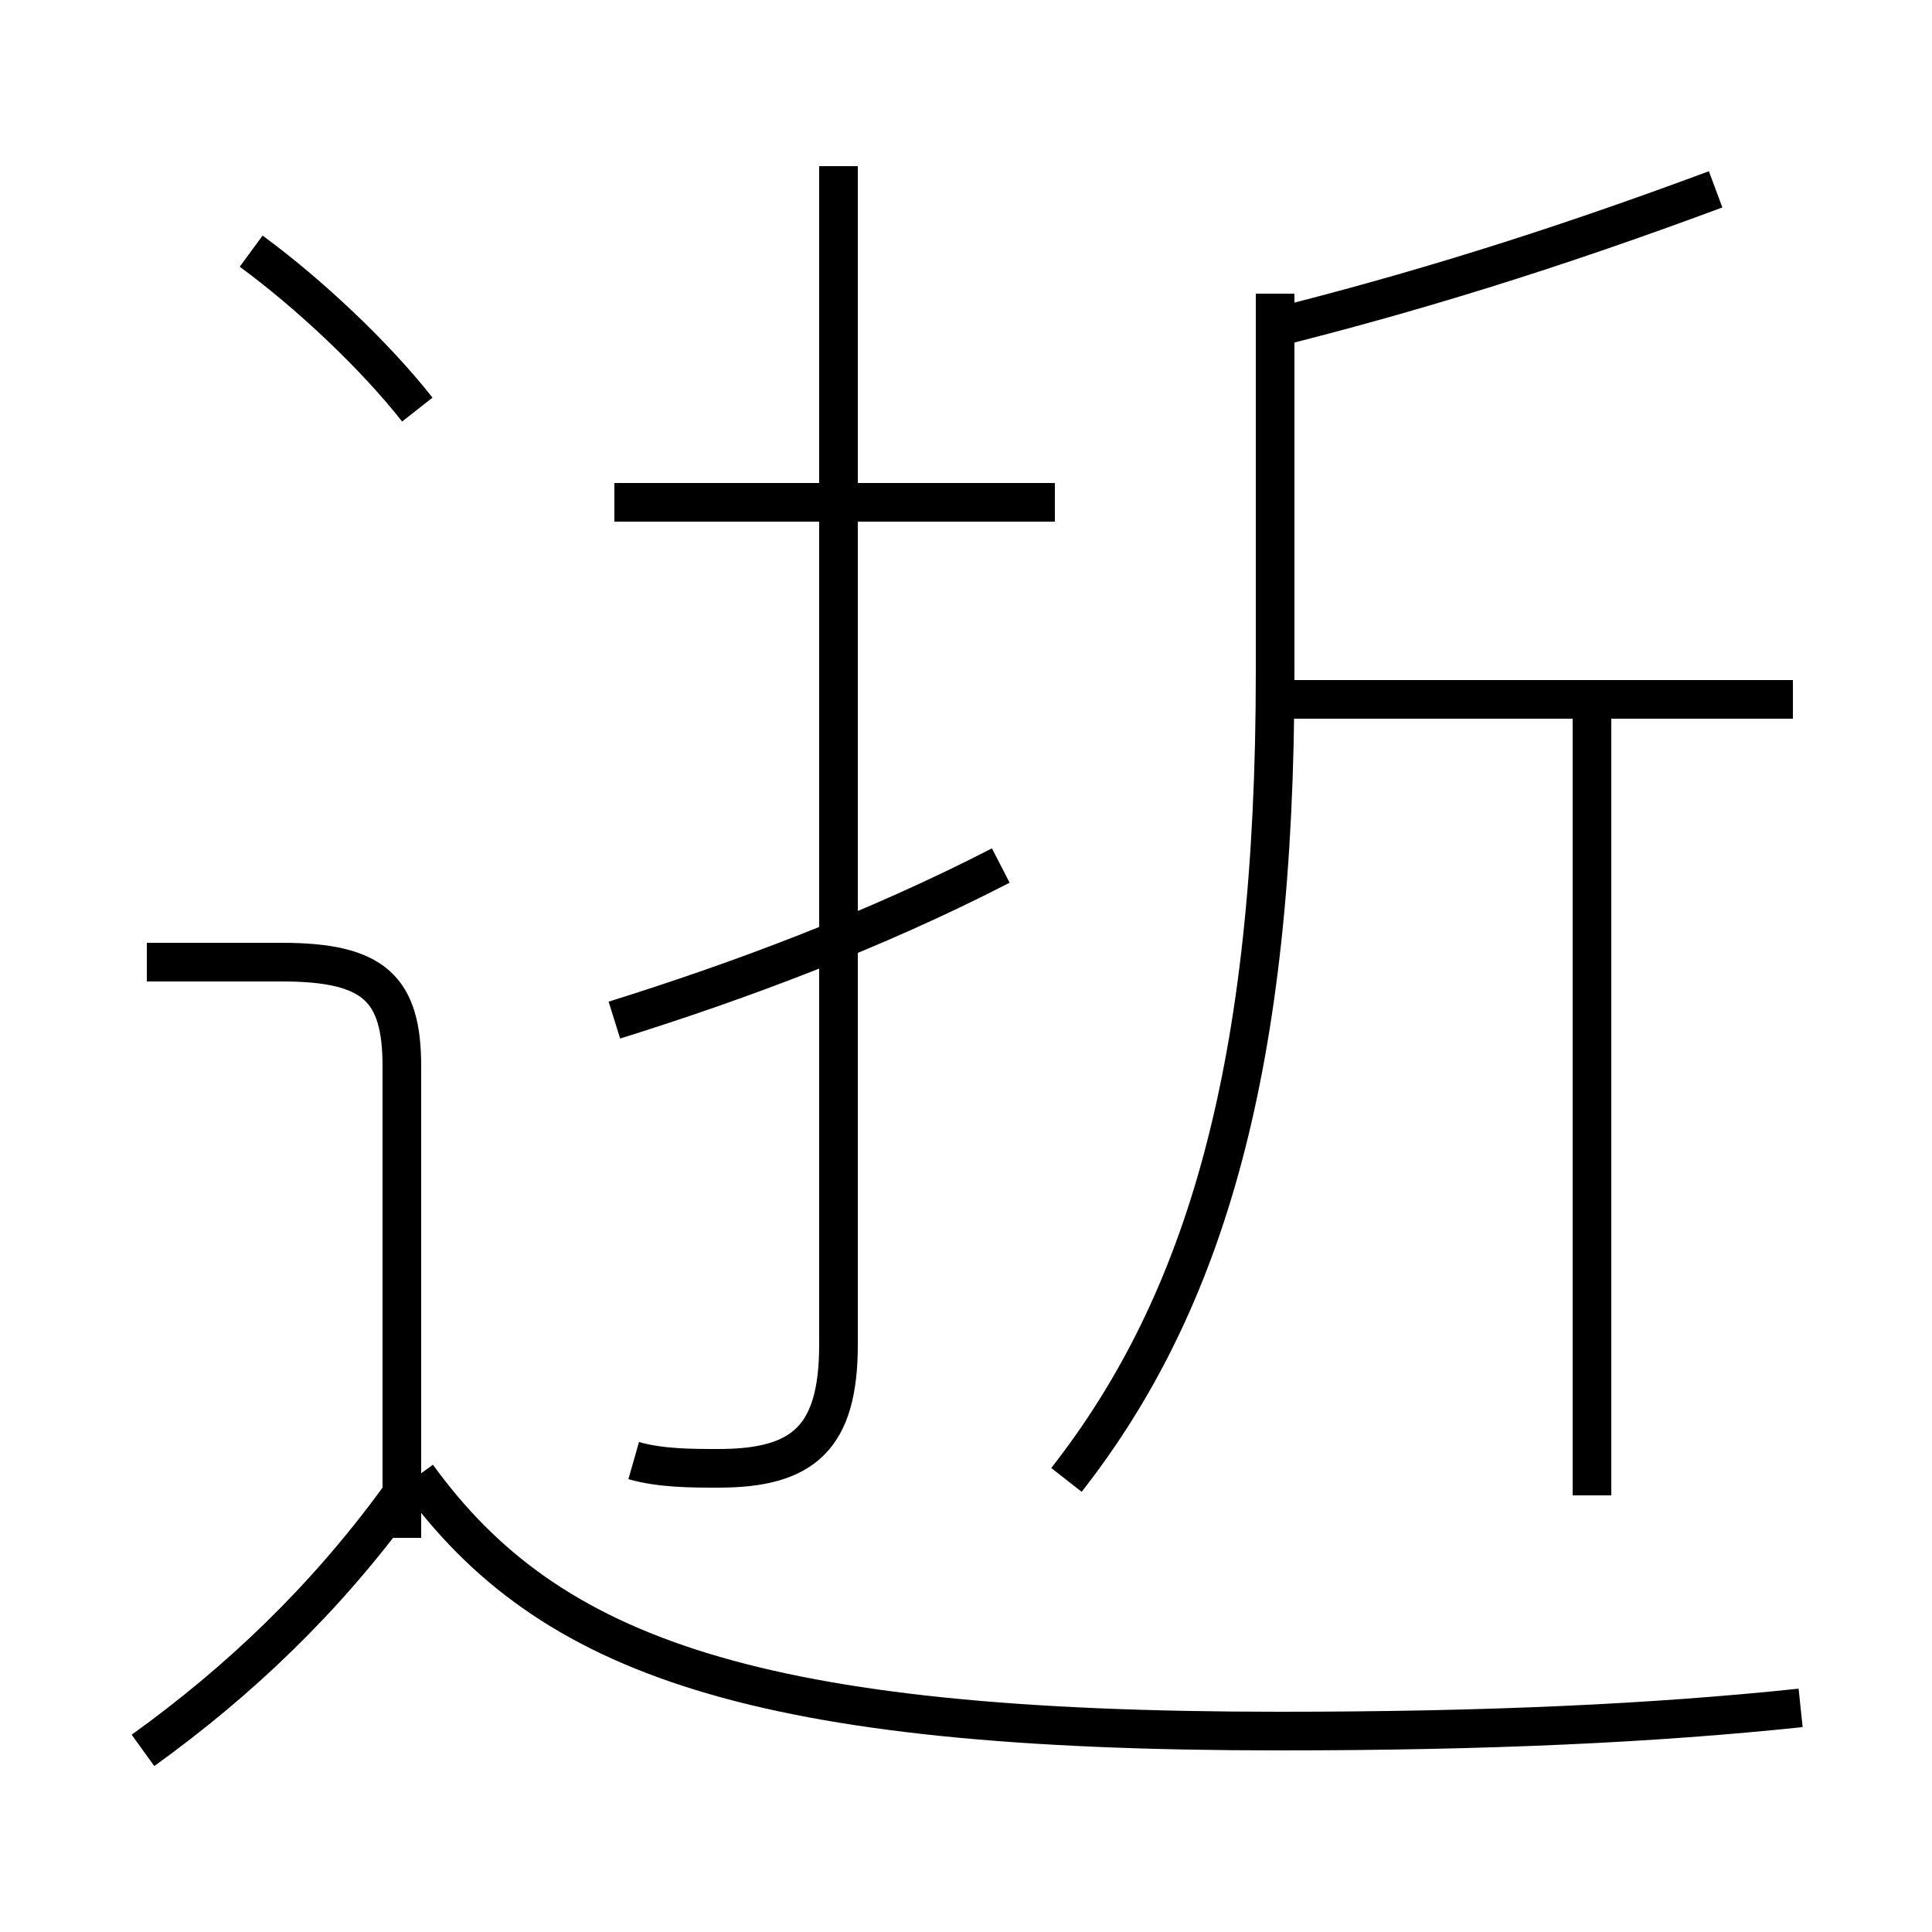 <?xml version='1.0' encoding='utf8'?>
<svg viewBox="0.0 -6.0 50.0 50.0" version="1.1" xmlns="http://www.w3.org/2000/svg">
<rect x="0.0" y="-6.0" width="50.0" height="50.0" fill="#808080" stroke="none"/>
<rect x="-1000" y="-1000" width="2000" height="2000" stroke="white" fill="white"/>
<g style="fill:white;stroke:#000000;  stroke-width:1">
<path d="M 46.6 0.2 C 42.8 0.6 38.5 0.8 33.1 0.8 C 19.6 0.8 14.2 -1.1 10.8 -5.8 M 3.7 1.3 C 6.2 -0.5 8.4 -2.6 10.3 -5.2 M 10.4 -4.2 L 10.4 -16.4 C 10.4 -18.4 9.7 -19.1 7.3 -19.1 L 3.8 -19.1 M 16.4 -6.2 C 17.1 -6.0 17.9 -6.0 18.6 -6.0 C 20.8 -6.0 21.7 -6.8 21.7 -9.2 L 21.7 -39.7 M 15.9 -17.6 C 19.1 -18.6 22.6 -19.9 25.9 -21.6 M 10.8 -33.4 C 9.7 -34.8 8.0 -36.4 6.5 -37.5 M 27.6 -5.7 C 31.2 -10.3 33.0 -16.4 33.0 -26.6 L 33.0 -36.4 M 27.3 -31.0 L 15.9 -31.0 M 41.2 -5.3 L 41.2 -25.6 M 46.4 -25.9 L 32.5 -25.9 M 32.9 -35.5 C 36.5 -36.4 40.1 -37.5 44.4 -39.1" transform="translate(0.0 38.0)" />
</g>
</svg>